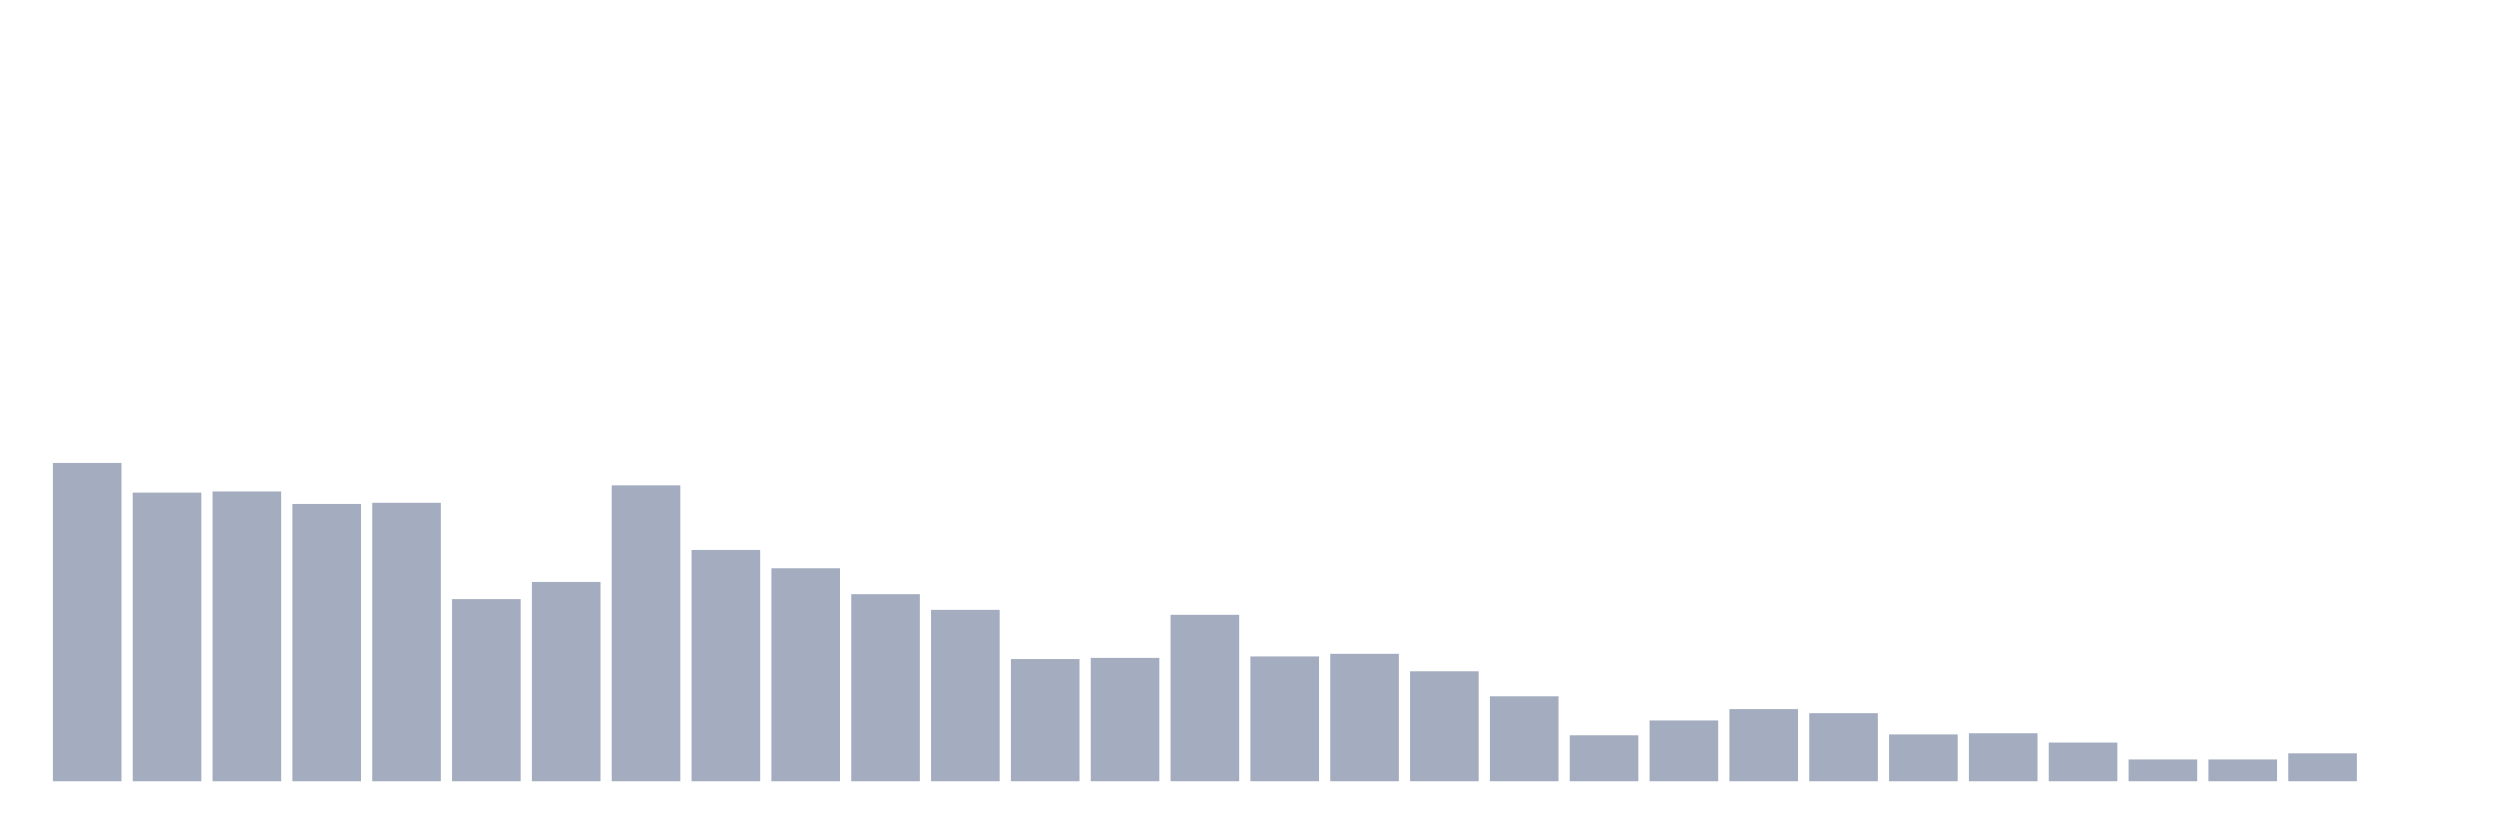 <svg xmlns="http://www.w3.org/2000/svg" viewBox="0 0 480 160"><g transform="translate(10,10)"><rect class="bar" x="0.153" width="13.175" y="78.883" height="61.117" fill="rgb(164,173,192)"></rect><rect class="bar" x="15.482" width="13.175" y="84.581" height="55.419" fill="rgb(164,173,192)"></rect><rect class="bar" x="30.81" width="13.175" y="84.358" height="55.642" fill="rgb(164,173,192)"></rect><rect class="bar" x="46.138" width="13.175" y="86.76" height="53.24" fill="rgb(164,173,192)"></rect><rect class="bar" x="61.466" width="13.175" y="86.536" height="53.464" fill="rgb(164,173,192)"></rect><rect class="bar" x="76.794" width="13.175" y="105.028" height="34.972" fill="rgb(164,173,192)"></rect><rect class="bar" x="92.123" width="13.175" y="101.732" height="38.268" fill="rgb(164,173,192)"></rect><rect class="bar" x="107.451" width="13.175" y="83.184" height="56.816" fill="rgb(164,173,192)"></rect><rect class="bar" x="122.779" width="13.175" y="95.587" height="44.413" fill="rgb(164,173,192)"></rect><rect class="bar" x="138.107" width="13.175" y="99.106" height="40.894" fill="rgb(164,173,192)"></rect><rect class="bar" x="153.436" width="13.175" y="104.078" height="35.922" fill="rgb(164,173,192)"></rect><rect class="bar" x="168.764" width="13.175" y="107.095" height="32.905" fill="rgb(164,173,192)"></rect><rect class="bar" x="184.092" width="13.175" y="116.536" height="23.464" fill="rgb(164,173,192)"></rect><rect class="bar" x="199.42" width="13.175" y="116.313" height="23.687" fill="rgb(164,173,192)"></rect><rect class="bar" x="214.748" width="13.175" y="108.045" height="31.955" fill="rgb(164,173,192)"></rect><rect class="bar" x="230.077" width="13.175" y="116.034" height="23.966" fill="rgb(164,173,192)"></rect><rect class="bar" x="245.405" width="13.175" y="115.531" height="24.469" fill="rgb(164,173,192)"></rect><rect class="bar" x="260.733" width="13.175" y="118.883" height="21.117" fill="rgb(164,173,192)"></rect><rect class="bar" x="276.061" width="13.175" y="123.687" height="16.313" fill="rgb(164,173,192)"></rect><rect class="bar" x="291.39" width="13.175" y="131.173" height="8.827" fill="rgb(164,173,192)"></rect><rect class="bar" x="306.718" width="13.175" y="128.324" height="11.676" fill="rgb(164,173,192)"></rect><rect class="bar" x="322.046" width="13.175" y="126.145" height="13.855" fill="rgb(164,173,192)"></rect><rect class="bar" x="337.374" width="13.175" y="126.927" height="13.073" fill="rgb(164,173,192)"></rect><rect class="bar" x="352.702" width="13.175" y="131.006" height="8.994" fill="rgb(164,173,192)"></rect><rect class="bar" x="368.031" width="13.175" y="130.782" height="9.218" fill="rgb(164,173,192)"></rect><rect class="bar" x="383.359" width="13.175" y="132.57" height="7.43" fill="rgb(164,173,192)"></rect><rect class="bar" x="398.687" width="13.175" y="135.81" height="4.19" fill="rgb(164,173,192)"></rect><rect class="bar" x="414.015" width="13.175" y="135.81" height="4.19" fill="rgb(164,173,192)"></rect><rect class="bar" x="429.344" width="13.175" y="134.637" height="5.363" fill="rgb(164,173,192)"></rect><rect class="bar" x="444.672" width="13.175" y="140" height="0" fill="rgb(164,173,192)"></rect></g></svg>
